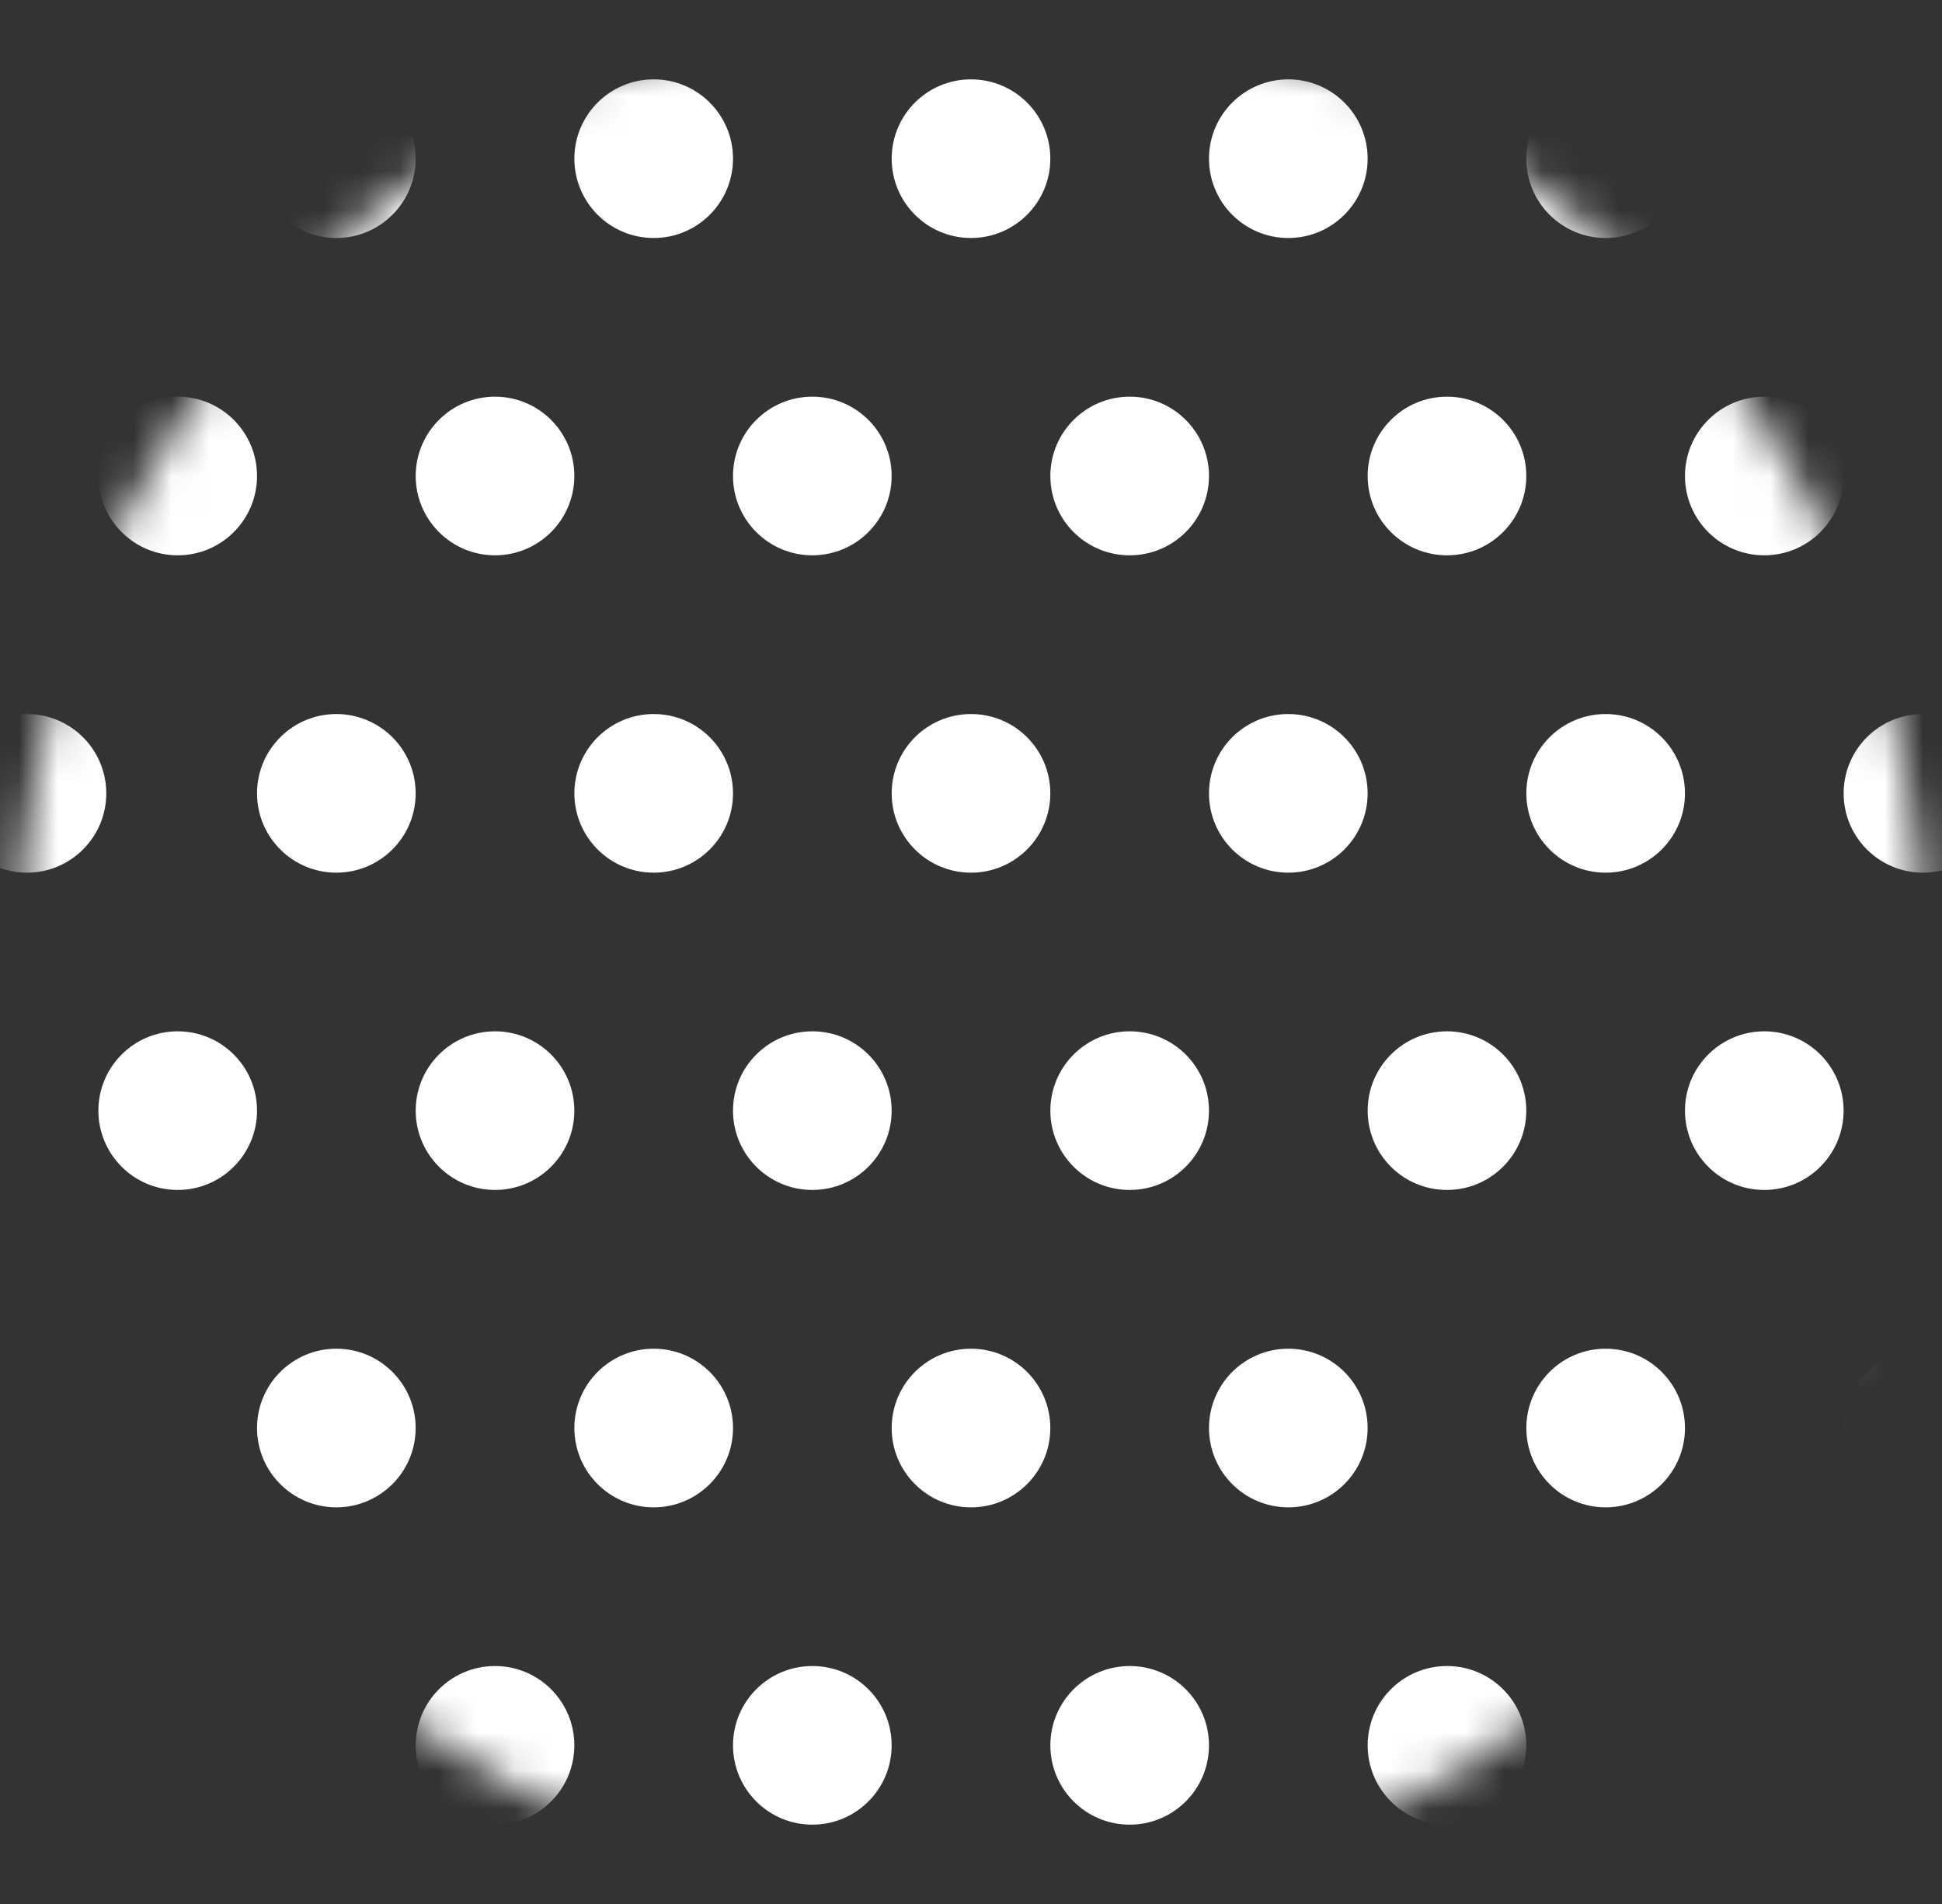 <svg width="51" height="50" viewBox="0 0 51 50" fill="none" xmlns="http://www.w3.org/2000/svg">
<rect x="0" y="0" width="51" height="50" fill="#333333" stroke="none"/>
<g id="Mask group">
<mask id="mask0_609_6382" style="mask-type:alpha" maskUnits="userSpaceOnUse" x="0" y="0" width="51" height="50">
<g id="Mask group_2">
<circle id="Ellipse 10" cx="25.5" cy="25" r="25" fill="#FFDB45"/>
</g>
</mask>
<g mask="url(#mask0_609_6382)">
<circle id="Ellipse 26" cx="0.5" cy="47.918" r="2.083" fill="white"/>
<circle id="Ellipse 12" cx="8.833" cy="4.167" r="2.083" fill="white"/>
<circle id="Ellipse 27" cx="8.833" cy="20.834" r="2.083" fill="white"/>
<circle id="Ellipse 53" cx="0.708" cy="20.834" r="2.083" fill="white"/>
<circle id="Ellipse 41" cx="8.833" cy="37.501" r="2.083" fill="white"/>
<circle id="Ellipse 19" cx="4.667" cy="12.5" r="2.083" fill="white"/>
<circle id="Ellipse 28" cx="4.667" cy="29.166" r="2.083" fill="white"/>
<circle id="Ellipse 42" cx="4.667" cy="45.834" r="2.083" fill="white"/>
<circle id="Ellipse 13" cx="17.167" cy="4.167" r="2.083" fill="white"/>
<circle id="Ellipse 29" cx="17.167" cy="20.834" r="2.083" fill="white"/>
<circle id="Ellipse 43" cx="17.167" cy="37.501" r="2.083" fill="white"/>
<circle id="Ellipse 20" cx="13" cy="12.5" r="2.083" fill="white"/>
<circle id="Ellipse 30" cx="13" cy="29.166" r="2.083" fill="white"/>
<circle id="Ellipse 44" cx="13" cy="45.834" r="2.083" fill="white"/>
<circle id="Ellipse 14" cx="25.5" cy="4.167" r="2.083" fill="white"/>
<circle id="Ellipse 31" cx="25.5" cy="20.834" r="2.083" fill="white"/>
<circle id="Ellipse 45" cx="25.5" cy="37.501" r="2.083" fill="white"/>
<circle id="Ellipse 21" cx="21.333" cy="12.5" r="2.083" fill="white"/>
<circle id="Ellipse 32" cx="21.333" cy="29.166" r="2.083" fill="white"/>
<circle id="Ellipse 46" cx="21.333" cy="45.834" r="2.083" fill="white"/>
<circle id="Ellipse 15" cx="33.833" cy="4.167" r="2.083" fill="white"/>
<circle id="Ellipse 33" cx="33.833" cy="20.834" r="2.083" fill="white"/>
<circle id="Ellipse 47" cx="33.833" cy="37.501" r="2.083" fill="white"/>
<circle id="Ellipse 22" cx="29.667" cy="12.5" r="2.083" fill="white"/>
<circle id="Ellipse 34" cx="29.667" cy="29.166" r="2.083" fill="white"/>
<circle id="Ellipse 48" cx="29.667" cy="45.834" r="2.083" fill="white"/>
<circle id="Ellipse 16" cx="42.167" cy="4.167" r="2.083" fill="white"/>
<circle id="Ellipse 35" cx="42.167" cy="20.834" r="2.083" fill="white"/>
<circle id="Ellipse 49" cx="42.167" cy="37.501" r="2.083" fill="white"/>
<circle id="Ellipse 23" cx="38" cy="12.5" r="2.083" fill="white"/>
<circle id="Ellipse 36" cx="38" cy="29.166" r="2.083" fill="white"/>
<circle id="Ellipse 50" cx="38" cy="45.834" r="2.083" fill="white"/>
<circle id="Ellipse 17" cx="50.5" cy="4.167" r="2.083" fill="white"/>
<circle id="Ellipse 37" cx="50.5" cy="20.834" r="2.083" fill="white"/>
<circle id="Ellipse 51" cx="50.5" cy="37.501" r="2.083" fill="white"/>
<circle id="Ellipse 24" cx="46.333" cy="12.5" r="2.083" fill="white"/>
<circle id="Ellipse 38" cx="46.333" cy="29.166" r="2.083" fill="white"/>
<circle id="Ellipse 52" cx="46.333" cy="45.834" r="2.083" fill="white"/>
</g>
</g>
</svg>
